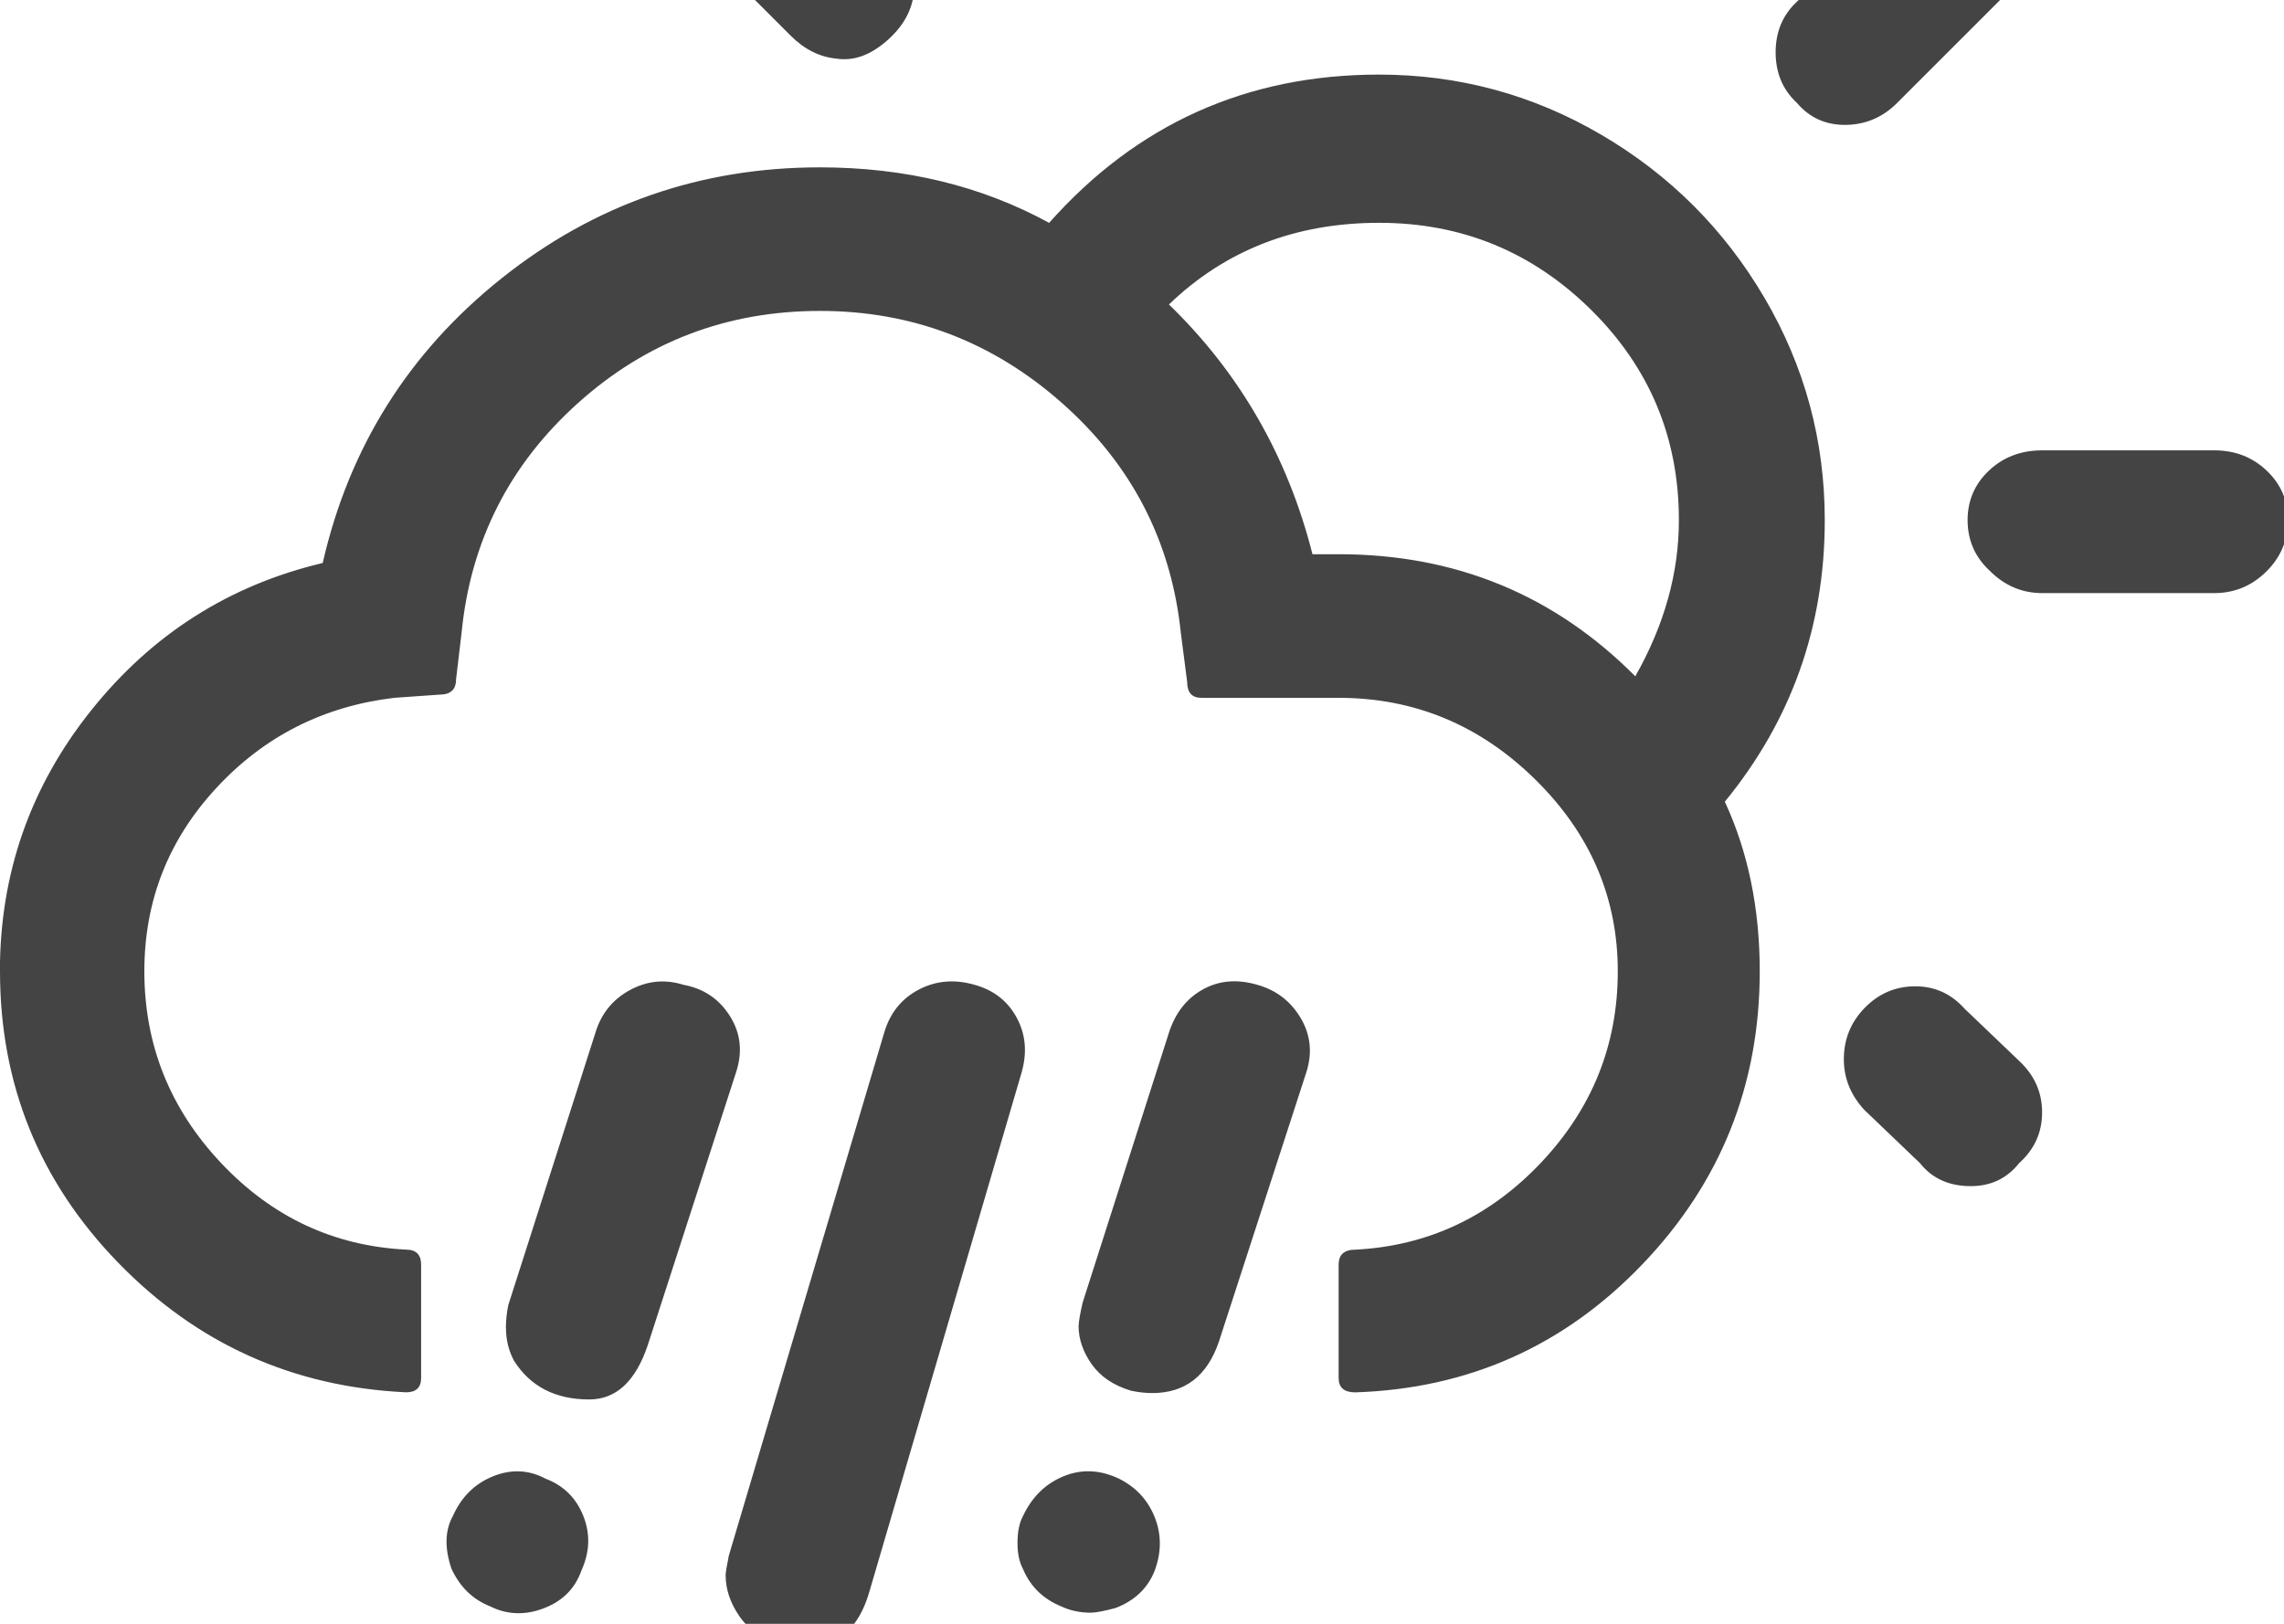 <?xml version="1.0" encoding="utf-8"?>
<!-- Generated by IcoMoon.io -->
<!DOCTYPE svg PUBLIC "-//W3C//DTD SVG 1.1//EN" "http://www.w3.org/Graphics/SVG/1.1/DTD/svg11.dtd">
<svg version="1.1" xmlns="http://www.w3.org/2000/svg" xmlns:xlink="http://www.w3.org/1999/xlink" width="45" height="32" viewBox="0 0 45 32">
<path fill="#444444" d="M0 19.141q0 3.344 2.328 5.742t5.672 2.555q0.297 0 0.297-0.281v-2.234q0-0.297-0.297-0.297-2.141-0.109-3.648-1.711t-1.508-3.773q0-2.078 1.414-3.609t3.508-1.781l0.891-0.063q0.328 0 0.328-0.297l0.109-0.922q0.266-2.703 2.289-4.523t4.773-1.82q2.719 0 4.773 1.82t2.336 4.523l0.125 0.969q0 0.313 0.281 0.313h2.703q2.234 0 3.867 1.602t1.633 3.789q0 2.172-1.516 3.773t-3.656 1.711q-0.328 0-0.328 0.297v2.234q0 0.281 0.328 0.281 3.344-0.109 5.656-2.523t2.313-5.773q0-1.859-0.688-3.344 1.969-2.406 1.969-5.547 0-2.359-1.188-4.383t-3.211-3.211-4.383-1.188q-3.906 0-6.5 2.922-2-1.094-4.516-1.094-3.531 0-6.273 2.188t-3.523 5.609q-2.766 0.656-4.563 2.906t-1.797 5.141zM8.891 30.906q0.25 0.547 0.766 0.75 0.5 0.25 1.055 0.039t0.742-0.742q0.25-0.547 0.039-1.078t-0.742-0.734q-0.5-0.266-1.039-0.047t-0.789 0.781q-0.234 0.422-0.031 1.031zM9.969 26.172q0 0.344 0.156 0.641 0.484 0.766 1.484 0.766 0.797 0 1.156-1.078l1.734-5.359q0.203-0.609-0.117-1.117t-0.914-0.617q-0.547-0.172-1.055 0.102t-0.68 0.836l-1.719 5.375q-0.047 0.234-0.047 0.453zM13.078 35.531q0 0.328 0.078 0.484 0.219 0.547 0.75 0.75 0.234 0.125 0.578 0.125 0.156 0 0.5-0.094 0.547-0.203 0.789-0.758t-0.008-1.102-0.75-0.758-1.031 0.008q-0.484 0.188-0.695 0.586t-0.211 0.758zM14.094-1.375q0 0.625 0.406 1l1.078 1.078q0.406 0.406 0.906 0.453 0.516 0.078 1.023-0.383t0.508-1.070q0-0.594-0.406-1l-1.063-1.063q-0.469-0.422-1.031-0.422-0.609 0-1.016 0.406t-0.406 1zM14.297 31.047q0 0.406 0.266 0.797t0.797 0.547q0.281 0.063 0.406 0.063 0.375 0 0.641-0.125 0.5-0.203 0.719-0.953l3-10.234q0.172-0.594-0.094-1.086t-0.828-0.648q-0.594-0.172-1.102 0.094t-0.68 0.844l-3.063 10.313q-0.063 0.313-0.063 0.391zM20.047 30.406q0 0.313 0.109 0.516 0.219 0.516 0.75 0.734 0.266 0.125 0.578 0.125 0.156 0 0.5-0.094 0.563-0.219 0.766-0.734 0.203-0.547 0-1.055t-0.703-0.758q-0.563-0.266-1.094-0.047t-0.797 0.781q-0.109 0.203-0.109 0.531zM21.25 26.125q0 0.391 0.258 0.758t0.773 0.523q0.219 0.047 0.422 0.047 0.969 0 1.313-1.016l1.719-5.297q0.188-0.578-0.109-1.078t-0.859-0.656q-0.594-0.172-1.070 0.094t-0.664 0.844l-1.703 5.328q-0.078 0.344-0.078 0.453zM23.031 6q1.672-1.609 4.141-1.609 2.438 0 4.172 1.711t1.734 4.148q0 1.563-0.859 3.078-2.391-2.406-5.844-2.406h-0.516q-0.734-2.891-2.828-4.922zM25.734-2.781q0 0.594 0.422 1.016t1.016 0.422q0.578 0 0.977-0.422t0.398-1.016v-3.438q0-0.594-0.398-1.016t-0.977-0.422q-0.594 0-1.016 0.422t-0.422 1.016v3.438zM34.984 1.031q0 0.609 0.422 1 0.375 0.438 0.961 0.43t1.008-0.43l2.406-2.406q0.453-0.375 0.453-1 0-0.594-0.43-1.016t-1.023-0.422q-0.547 0-0.953 0.453l-2.422 2.391q-0.422 0.391-0.422 1zM36.328 20.875q0 0.563 0.406 1l1.094 1.047q0.359 0.453 1 0.453 0.594 0 0.953-0.453 0.453-0.406 0.453-1t-0.453-1.016l-1.078-1.031q-0.391-0.438-0.969-0.438t-0.992 0.422-0.414 1.016zM38.766 10.25q0 0.594 0.438 1 0.438 0.438 1.031 0.438h3.391q0.594 0 1.023-0.422t0.43-1.016q0-0.578-0.422-0.977t-1.031-0.398h-3.391q-0.625 0-1.047 0.398t-0.422 0.977z"></path>
</svg>
